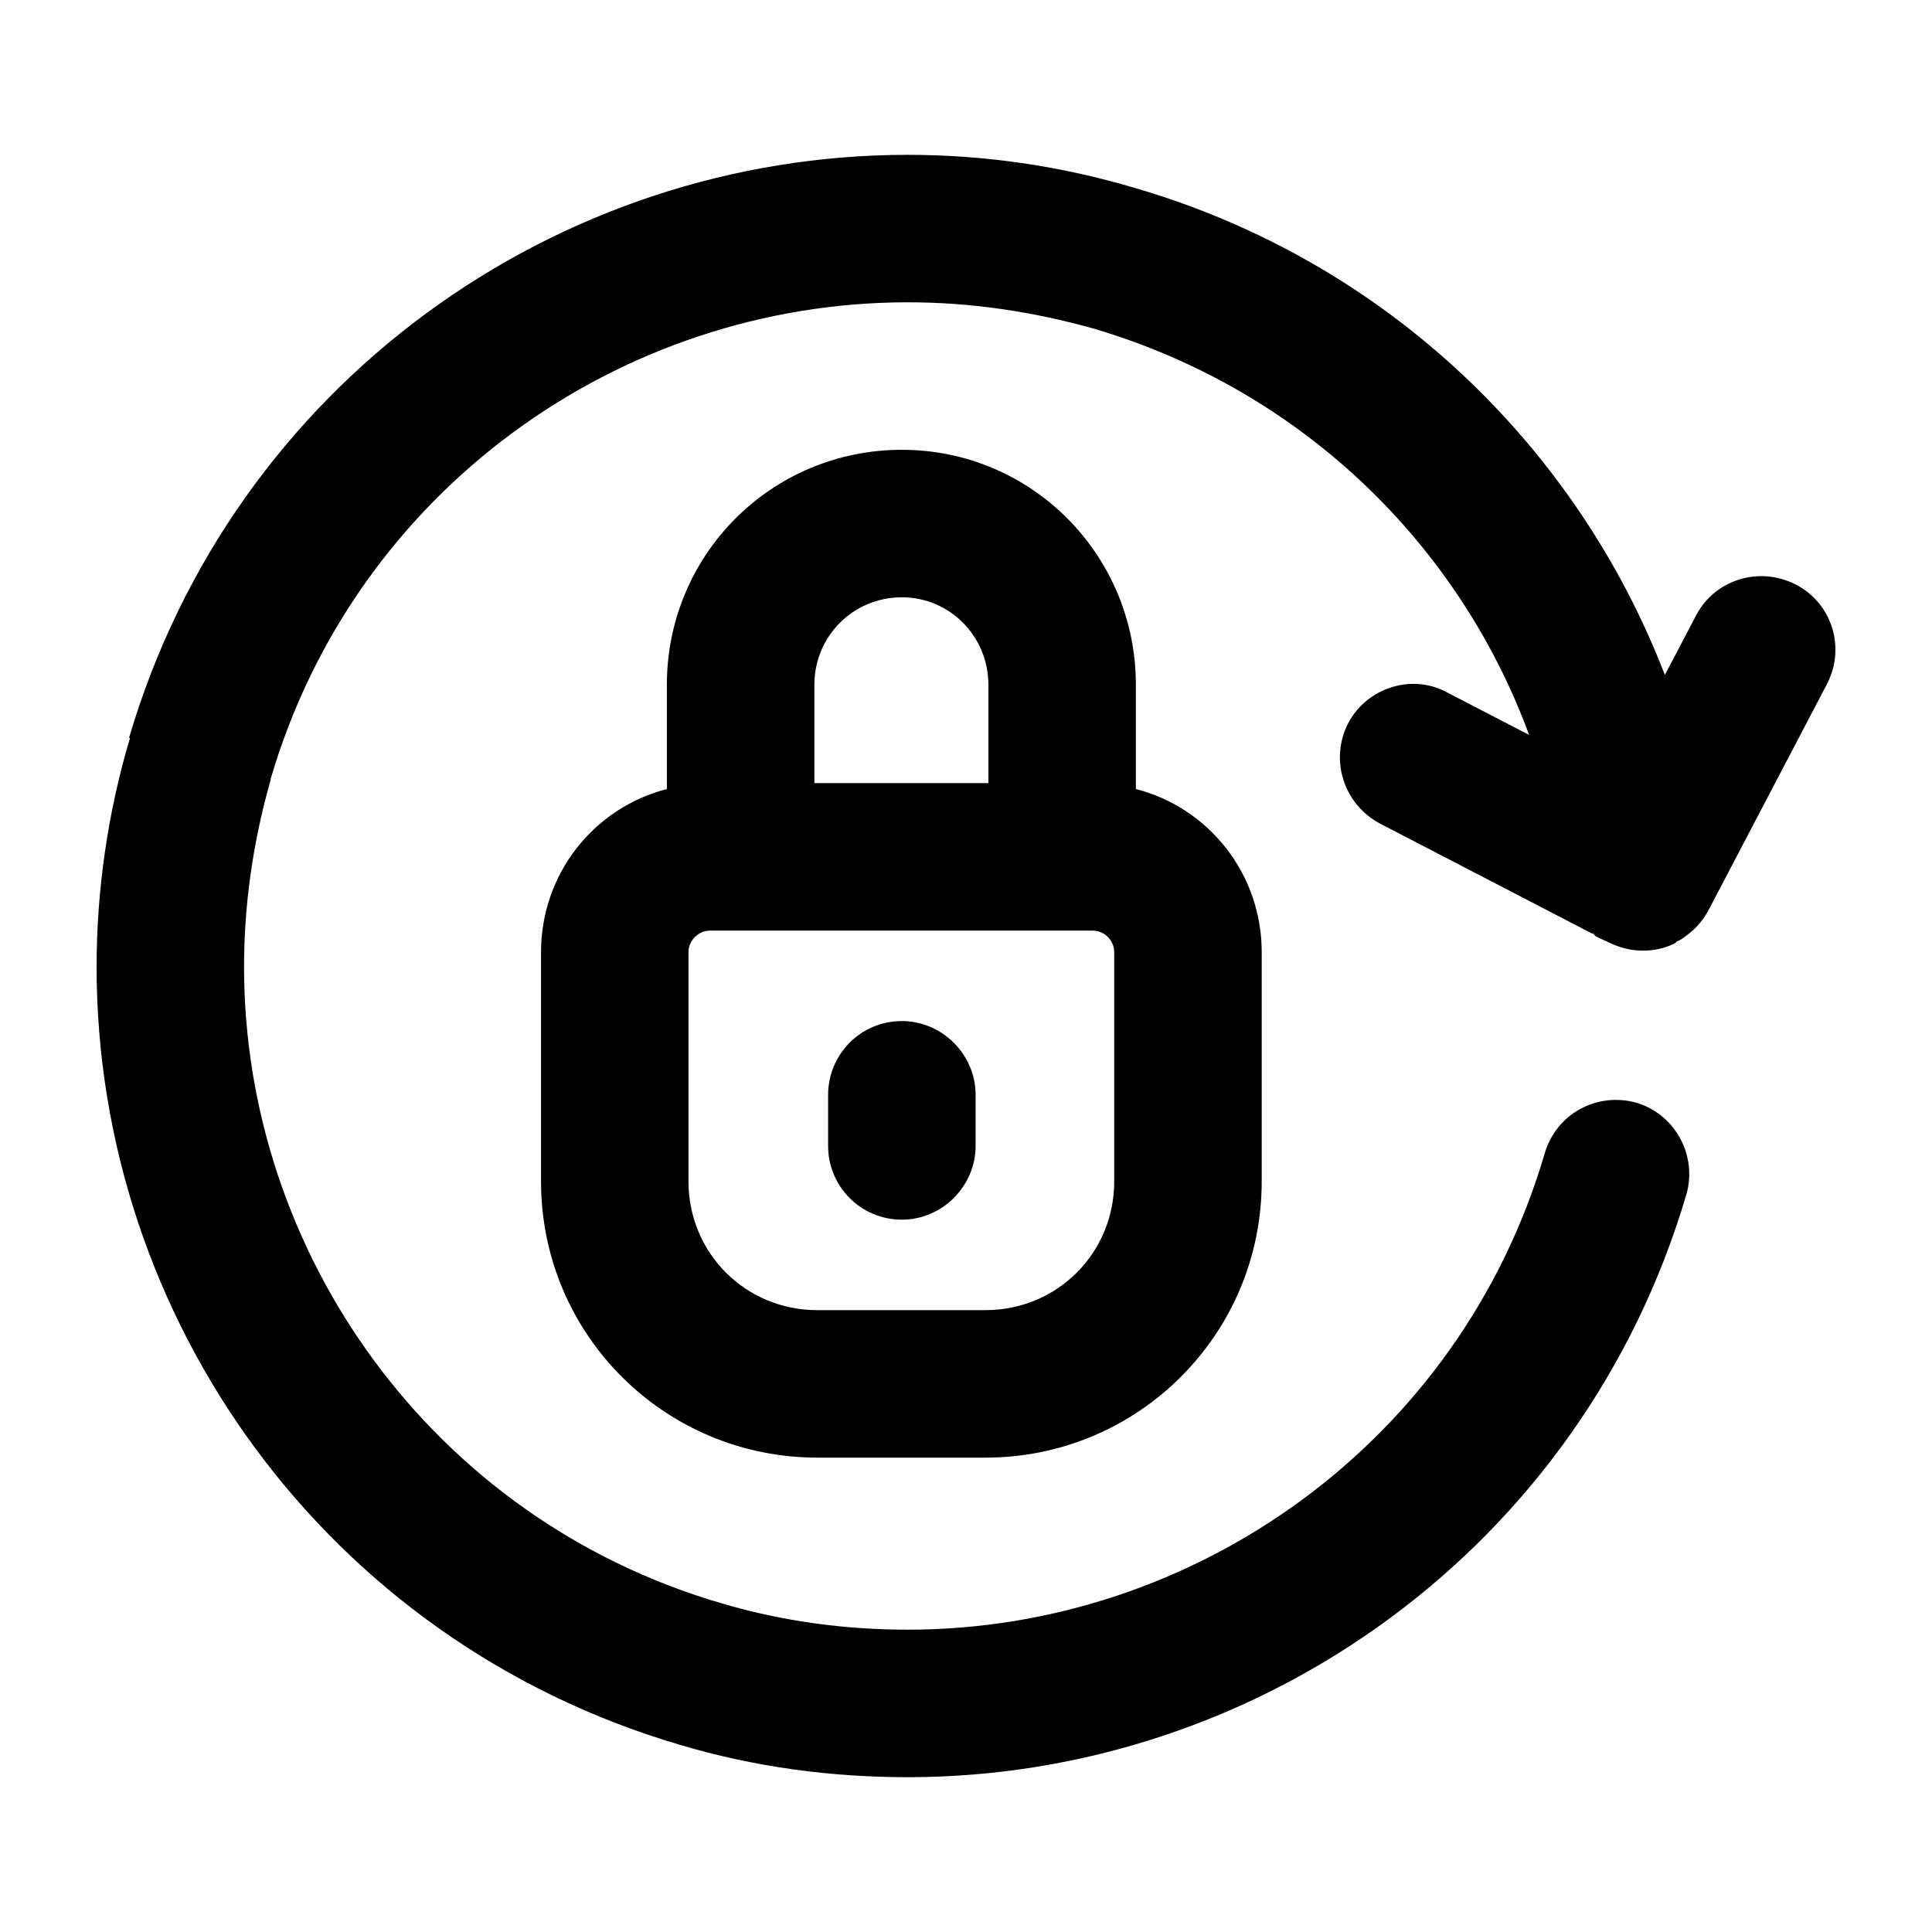 <svg xmlns="http://www.w3.org/2000/svg" xmlns:xlink="http://www.w3.org/1999/xlink" version="1.1" x="0px" y="0px" viewBox="0 0 100 100" enable-background="new 0 0 100 100" xml:space="preserve"><g><g><g><path d="M50.497,56.667v2.646c0,2.087-1.73,3.817-3.817,3.817c-2.137,0-3.817-1.73-3.817-3.817v-2.646     c0-2.087,1.679-3.817,3.817-3.817C48.767,52.85,50.497,54.58,50.497,56.667z"/><path d="M51.159,35.445c0-2.494-1.985-4.529-4.478-4.529c-2.545,0-4.529,2.036-4.529,4.529v5.089h9.008V35.445z M42.304,75.446     c-7.888,0-14.301-6.361-14.301-14.301V49.288c0-4.071,2.748-7.481,6.514-8.448v-5.395c0-6.718,5.395-12.163,12.163-12.163     c6.718,0,12.112,5.445,12.112,12.163v5.395c3.766,0.967,6.514,4.377,6.514,8.448v11.858c0,7.939-6.412,14.301-14.301,14.301     H42.304z M56.553,48.168H36.756c-0.611,0-1.12,0.509-1.12,1.12v11.858c0,3.715,2.952,6.667,6.667,6.667h8.702     c3.715,0,6.667-2.952,6.667-6.667V49.288C57.673,48.677,57.164,48.168,56.553,48.168z"/><path d="M37.316,82.978c3.257,0.967,6.514,1.374,9.669,1.374c14.86,0,28.601-9.72,32.978-24.682     c0.611-2.036,2.697-3.155,4.733-2.595c2.036,0.611,3.155,2.748,2.595,4.733c-5.395,18.321-22.138,30.179-40.306,30.179     c-3.919,0-7.888-0.509-11.807-1.679C16.858,84.912,5,68.219,5,50.051c0-3.919,0.56-7.939,1.73-11.858H6.679     C12.074,19.872,28.817,8.014,46.986,8.014c3.919,0,7.888,0.56,11.807,1.73c13.028,3.817,22.85,13.435,27.38,25.191l1.629-3.104     c0.967-1.832,3.257-2.545,5.14-1.578c1.883,0.967,2.595,3.257,1.629,5.14L88.412,47.15c-0.153,0.254-0.305,0.509-0.509,0.712     c-0.153,0.204-0.407,0.407-0.611,0.56c-0.153,0.102-0.305,0.254-0.509,0.305c0,0.051-0.051,0.051-0.102,0.102     c-1.018,0.509-2.29,0.509-3.41-0.051l-0.662-0.305c-0.051-0.051-0.102-0.102-0.153-0.153c-0.051,0-0.051,0-0.051,0l-10.993-5.7     c-1.883-1.018-2.595-3.308-1.629-5.191c0.967-1.832,3.308-2.595,5.14-1.578l4.224,2.188     c-3.613-9.822-11.705-17.812-22.494-21.018c-3.257-0.916-6.463-1.374-9.669-1.374c-14.86,0-28.601,9.72-32.978,24.682v0.051     c-0.916,3.206-1.374,6.463-1.374,9.669C12.634,64.86,22.354,78.601,37.316,82.978z"/></g></g></g></svg>
